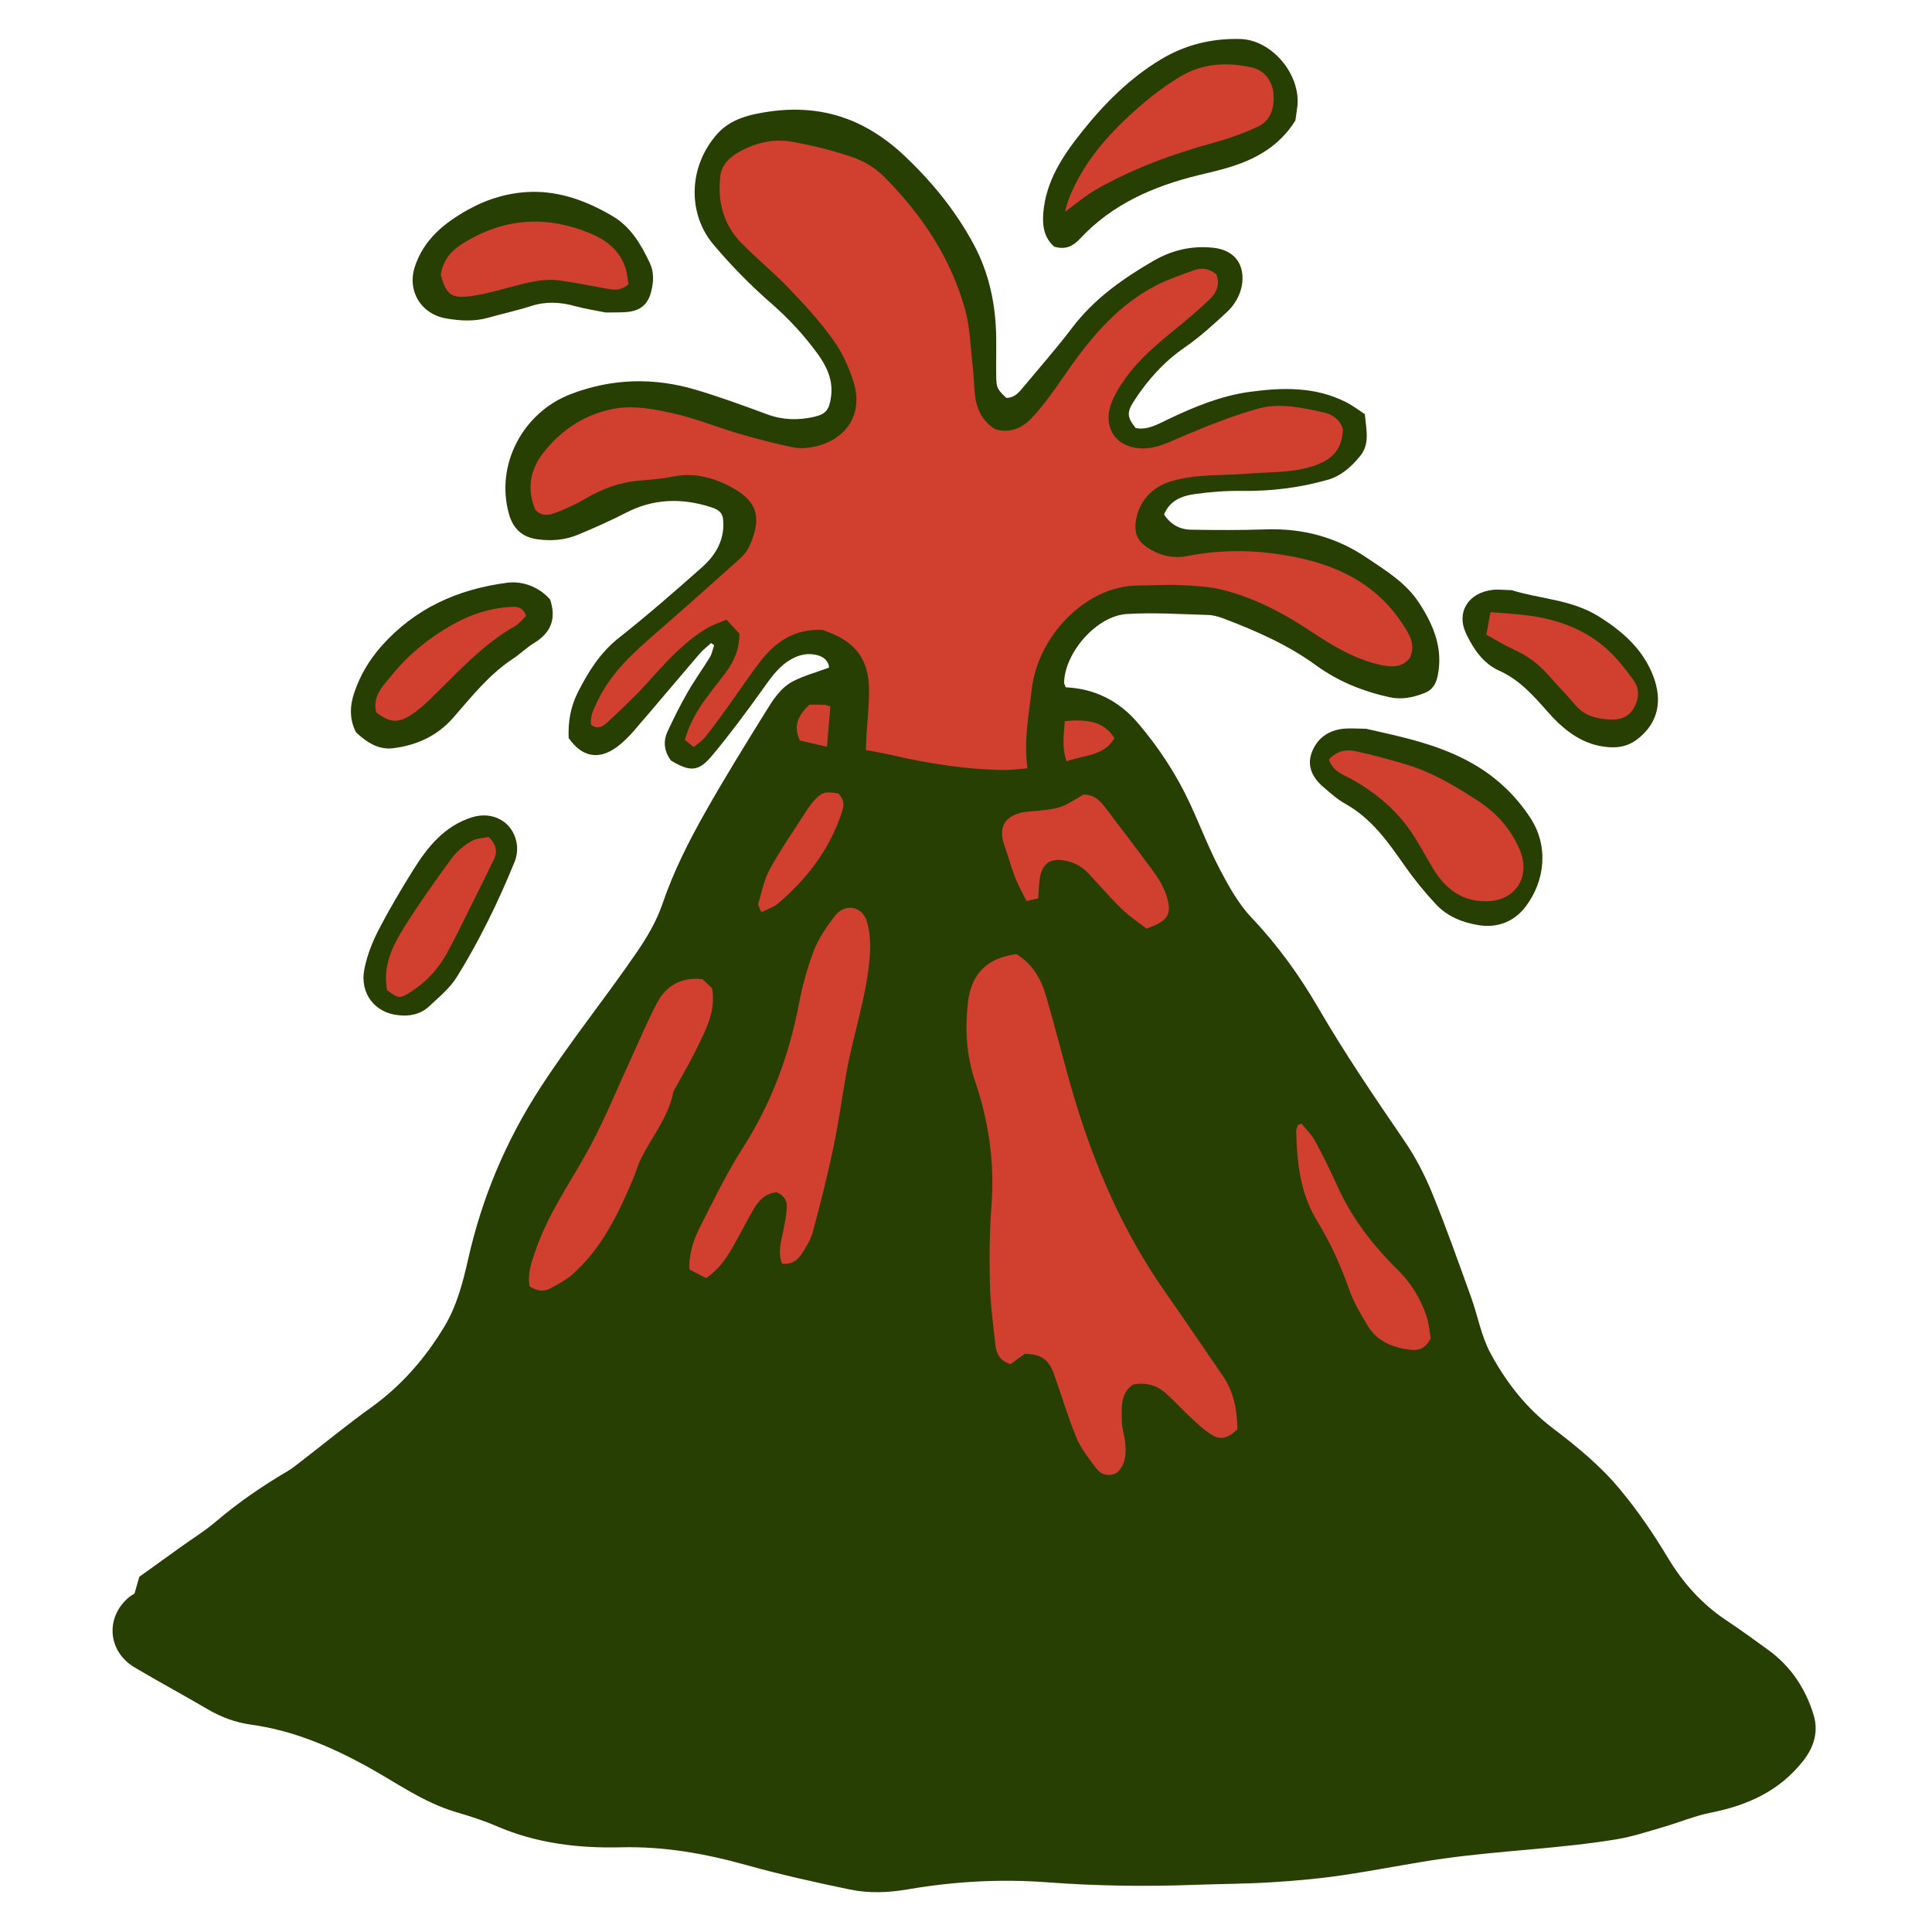 <svg version="1.1" id="svg" xmlns="http://www.w3.org/2000/svg" xmlns:xlink="http://www.w3.org/1999/xlink" x="0px" y="0px"
	 width="200px" height="200px" viewBox="0 0 200 200" enable-background="new 0 0 200 200" xml:space="preserve">
<g>
	<path class="stroke" fill="#273f03"  d="M187.741,177.514c-0.821-2.68-2.332-4.985-4.64-6.674c-1.452-1.063-2.915-2.115-4.412-3.115
		c-2.521-1.684-4.491-3.893-6.029-6.459c-1.504-2.507-3.128-4.894-5.01-7.146c-2.03-2.434-4.44-4.397-6.918-6.281
		c-2.768-2.104-4.832-4.777-6.438-7.758c-0.963-1.787-1.32-3.895-2.021-5.832c-1.295-3.583-2.559-7.183-4.003-10.708
		c-0.778-1.897-1.742-3.766-2.899-5.456c-3.083-4.507-6.148-9.013-8.895-13.74c-1.942-3.342-4.194-6.481-6.888-9.317
		c-1.361-1.433-2.373-3.251-3.303-5.021c-1.157-2.199-2.04-4.54-3.088-6.799c-1.414-3.046-3.248-5.84-5.422-8.384
		c-1.933-2.262-4.438-3.536-7.443-3.673c-0.076-0.204-0.18-0.352-0.177-0.495c0.089-3.137,3.382-6.907,6.5-7.096
		c2.791-0.169,5.606,0.02,8.409,0.102c0.569,0.016,1.155,0.195,1.695,0.402c3.319,1.271,6.565,2.689,9.462,4.8
		c2.307,1.681,4.899,2.725,7.674,3.321c1.229,0.263,2.43,0.01,3.579-0.446c0.803-0.317,1.185-0.923,1.36-1.796
		c0.566-2.821-0.414-5.188-1.898-7.487c-1.378-2.134-3.482-3.391-5.494-4.748c-3.126-2.11-6.602-3.033-10.383-2.906
		c-2.593,0.087-5.189,0.078-7.784,0.032c-1.154-0.02-2.114-0.557-2.768-1.574c0.596-1.467,1.859-1.932,3.178-2.115
		c1.621-0.225,3.272-0.349,4.907-0.327c2.996,0.039,5.917-0.321,8.8-1.134c1.453-0.41,2.475-1.342,3.394-2.454
		c1.043-1.265,0.654-2.699,0.5-4.359c-0.584-0.376-1.245-0.892-1.979-1.26c-3.176-1.592-6.536-1.511-9.942-1.044
		c-2.979,0.407-5.701,1.539-8.388,2.812c-1.082,0.513-2.149,1.175-3.405,0.933c-0.909-1.122-0.947-1.629-0.146-2.855
		c1.403-2.149,3.078-4.017,5.224-5.496c1.562-1.076,2.98-2.378,4.377-3.67c0.564-0.522,1.048-1.233,1.314-1.953
		c0.69-1.861,0.282-4.402-2.845-4.701c-2.172-0.207-4.18,0.261-6.089,1.365c-3.192,1.851-6.144,3.938-8.412,6.923
		c-1.597,2.102-3.347,4.089-5.035,6.121c-0.475,0.571-0.95,1.158-1.79,1.141c-0.921-0.879-1.017-1.023-1.039-2.177
		c-0.025-1.38,0.018-2.76-0.004-4.139c-0.055-3.386-0.735-6.625-2.356-9.626c-1.908-3.531-4.438-6.603-7.354-9.316
		c-1.377-1.281-3.004-2.413-4.709-3.198c-2.833-1.303-5.897-1.635-9.019-1.188c-2.03,0.29-4.05,0.746-5.444,2.325
		c-3.096,3.512-2.983,8.355-0.42,11.408c1.832,2.183,3.852,4.243,6,6.115c1.819,1.586,3.423,3.32,4.825,5.249
		c0.942,1.295,1.614,2.724,1.38,4.434c-0.181,1.318-0.506,1.8-1.778,2.084c-1.634,0.366-3.241,0.326-4.85-0.271
		c-2.433-0.902-4.875-1.798-7.361-2.536c-4.342-1.291-8.663-1.191-12.937,0.441c-4.996,1.906-7.849,7.337-6.412,12.431
		c0.401,1.424,1.3,2.368,2.883,2.595c1.461,0.21,2.877,0.101,4.219-0.45c1.711-0.702,3.404-1.464,5.048-2.307
		c2.812-1.444,5.695-1.517,8.642-0.596c1.192,0.372,1.43,0.755,1.398,1.983c-0.047,1.763-0.954,3.161-2.198,4.266
		c-2.811,2.493-5.646,4.968-8.594,7.297c-1.945,1.537-3.177,3.501-4.264,5.643c-0.768,1.516-1.026,3.103-0.959,4.741
		c1.381,1.991,3.137,2.322,5.026,0.908c0.632-0.472,1.207-1.042,1.723-1.642c2.285-2.65,4.53-5.332,6.809-7.988
		c0.35-0.41,0.793-0.739,1.193-1.105c0.104,0.072,0.207,0.146,0.312,0.22c-0.146,0.422-0.224,0.885-0.451,1.258
		c-0.742,1.221-1.589,2.379-2.297,3.617c-0.758,1.326-1.449,2.695-2.087,4.085c-0.476,1.038-0.322,2.07,0.367,2.985
		c1.991,1.193,2.857,1.169,4.28-0.543c1.79-2.153,3.469-4.404,5.101-6.683c0.871-1.216,1.672-2.449,3.001-3.226
		c0.812-0.475,1.661-0.692,2.591-0.503c0.86,0.176,1.351,0.664,1.388,1.332c-1.34,0.494-2.563,0.828-3.673,1.387
		c-1.37,0.689-2.166,2.017-2.944,3.271c-2.092,3.373-4.183,6.751-6.139,10.207c-1.746,3.084-3.347,6.239-4.501,9.628
		c-0.605,1.774-1.607,3.463-2.677,5.021c-3.238,4.715-6.834,9.167-9.956,13.981c-3.574,5.511-6.042,11.396-7.476,17.769
		c-0.548,2.434-1.188,4.868-2.491,7.013c-1.966,3.239-4.411,6.062-7.528,8.3c-2.539,1.823-4.958,3.813-7.435,5.724
		c-0.42,0.324-0.84,0.654-1.296,0.923c-2.608,1.535-5.088,3.239-7.395,5.21c-1.083,0.924-2.311,1.679-3.472,2.511
		c-1.505,1.079-3.009,2.162-4.418,3.174c-0.176,0.617-0.307,1.071-0.498,1.739c-0.11,0.074-0.399,0.225-0.639,0.432
		c-2.413,2.098-2.114,5.575,0.665,7.22c2.506,1.483,5.07,2.866,7.582,4.34c1.397,0.821,2.886,1.357,4.472,1.577
		c4.272,0.591,8.145,2.226,11.898,4.277c3.059,1.672,5.9,3.771,9.309,4.775c1.42,0.419,2.844,0.868,4.201,1.455
		c4.129,1.782,8.453,2.3,12.898,2.189c4.438-0.109,8.74,0.657,13.009,1.852c3.51,0.982,7.081,1.771,10.651,2.515
		c1.975,0.411,3.984,0.335,6.004-0.014c4.769-0.822,9.592-1.092,14.416-0.732c5.082,0.381,10.159,0.455,15.246,0.265
		c2.646-0.098,5.297-0.099,7.939-0.261c2.427-0.148,4.858-0.365,7.264-0.715c3.616-0.523,7.2-1.276,10.819-1.774
		c5.871-0.81,11.813-0.997,17.666-1.961c1.659-0.273,3.277-0.816,4.899-1.284c1.621-0.468,3.196-1.14,4.843-1.468
		c3.807-0.757,7.132-2.226,9.606-5.38C187.825,180.802,188.255,179.191,187.741,177.514z"/>
	<path class="stroke" fill="#273f03"  d="M109.136,25.534c1.196,0.362,1.979-0.086,2.675-0.831c3.337-3.579,7.604-5.43,12.251-6.567
		c1.027-0.252,2.062-0.483,3.075-0.786c2.806-0.841,5.278-2.184,6.959-4.874c0.071-0.501,0.148-0.973,0.203-1.445
		c0.381-3.281-2.602-6.909-5.92-6.995c-2.892-0.073-5.644,0.575-8.181,2.098c-3.28,1.967-5.921,4.64-8.258,7.579
		c-1.937,2.435-3.674,5.055-3.94,8.344C107.887,23.462,108.126,24.66,109.136,25.534z"/>
	<path class="stroke" fill="#273f03"  d="M152.598,79.134c-3.531-2.059-7.475-2.854-11.189-3.692c-0.913-0.008-1.604-0.071-2.284-0.009
		c-1.623,0.151-2.819,1.021-3.354,2.53c-0.5,1.41,0.15,2.595,1.232,3.52c0.721,0.618,1.443,1.271,2.265,1.729
		c2.692,1.499,4.391,3.902,6.095,6.345c0.994,1.422,2.097,2.78,3.279,4.05c1.188,1.278,2.794,1.914,4.496,2.175
		c1.931,0.295,3.638-0.414,4.777-1.906c2.05-2.687,2.415-6.302,0.505-9.214C156.911,82.36,154.968,80.515,152.598,79.134z"/>
	<path class="stroke" fill="#273f03"  d="M46.148,32.957c1.466,0.261,2.94,0.346,4.407-0.069c1.476-0.416,2.98-0.743,4.439-1.212
		c1.528-0.492,3.005-0.41,4.524,0.008c1.016,0.28,2.065,0.438,3.167,0.664c0.685-0.012,1.422,0.012,2.152-0.043
		c1.422-0.109,2.234-0.764,2.576-2.126c0.247-0.986,0.31-2.004-0.145-2.96c-0.917-1.925-1.958-3.739-3.899-4.873
		c-2.604-1.523-5.364-2.56-8.398-2.482c-2.292,0.06-4.501,0.72-6.513,1.84c-2.447,1.363-4.582,3.077-5.507,5.884
		C42.125,30.09,43.548,32.492,46.148,32.957z"/>
	<path class="stroke" fill="#273f03"  d="M40.691,77.457c2.422-0.301,4.57-1.261,6.226-3.159c1.915-2.194,3.726-4.492,6.206-6.119
		c0.751-0.492,1.397-1.151,2.164-1.614c1.758-1.061,2.322-2.521,1.665-4.494c-1.103-1.284-2.831-1.963-4.473-1.744
		c-5.103,0.676-9.526,2.642-13.006,6.578c-1.26,1.425-2.177,2.991-2.784,4.749c-0.478,1.386-0.54,2.804,0.173,4.167
		C37.947,76.834,39.18,77.644,40.691,77.457z"/>
	<path class="stroke" fill="#273f03"  d="M155.178,69.419c2.169,0.971,3.617,2.664,5.133,4.37c1.639,1.848,3.562,3.352,6.171,3.553
		c1.068,0.081,2.055-0.087,2.979-0.791c2.244-1.711,2.632-4.041,1.697-6.523c-1.054-2.8-3.179-4.666-5.66-6.216
		c-2.836-1.772-6.151-1.81-8.996-2.716c-0.82-0.02-1.409-0.099-1.981-0.033c-2.519,0.286-3.795,2.31-2.76,4.508
		C152.511,67.161,153.525,68.678,155.178,69.419z"/>
	<path class="stroke" fill="#273f03"  d="M48.83,84.615c-2.797,0.888-4.54,3.021-6.016,5.383c-1.288,2.062-2.534,4.158-3.648,6.318
		c-0.647,1.254-1.173,2.625-1.447,4.006c-0.497,2.5,1.081,4.566,3.585,4.776c1.039,0.118,2.201-0.069,3.104-0.909
		c1.039-0.967,2.183-1.914,2.914-3.098c2.342-3.784,4.288-7.789,5.964-11.913c0.243-0.599,0.308-1.366,0.179-1.999
		C53.03,85.039,50.995,83.927,48.83,84.615z"/>
</g>
<path fill-rule="evenodd" clip-rule="evenodd" fill="#d1402e" class="fill" d="M106.358,79.536c-0.879,0.068-1.598,0.178-2.313,0.172
	c-3.998-0.03-7.918-0.659-11.804-1.557c-0.818-0.19-1.648-0.322-2.599-0.505c0.02-0.548,0.028-1.008,0.054-1.469
	c0.091-1.588,0.277-3.175,0.267-4.764c-0.02-3.102-1.356-4.912-4.263-5.999c-0.248-0.093-0.494-0.187-0.556-0.21
	c-2.953-0.127-4.926,1.291-6.508,3.36c-1.124,1.471-2.148,3.016-3.23,4.516c-0.775,1.074-1.548,2.151-2.372,3.187
	c-0.315,0.396-0.767,0.685-1.211,1.069c-0.372-0.296-0.64-0.509-0.928-0.74c0.464-1.677,1.296-3.078,2.267-4.404
	c0.624-0.854,1.298-1.673,1.932-2.521c0.876-1.171,1.459-2.452,1.449-4.079c-0.37-0.4-0.791-0.855-1.341-1.448
	c-0.702,0.302-1.401,0.519-2.01,0.884c-2.589,1.55-4.508,3.827-6.515,6.019c-1.21,1.323-2.533,2.546-3.847,3.769
	c-0.417,0.388-0.951,0.715-1.634,0.221c-0.154-0.91,0.298-1.692,0.68-2.498c1.404-2.96,3.791-5.058,6.198-7.153
	c2.839-2.472,5.652-4.976,8.453-7.491c0.425-0.383,0.826-0.861,1.059-1.376c1.443-3.203,0.619-4.837-2.182-6.249
	c-1.759-0.885-3.667-1.346-5.702-0.941c-1.14,0.229-2.31,0.327-3.471,0.419c-2.055,0.163-3.909,0.853-5.672,1.899
	c-0.952,0.565-1.977,1.028-3.013,1.42c-0.677,0.256-1.453,0.464-2.149-0.324c-0.84-2.049-0.571-4.066,0.852-5.878
	c1.979-2.523,4.628-4.177,7.743-4.618c1.876-0.265,3.916,0.142,5.807,0.57c2.265,0.514,4.438,1.416,6.674,2.069
	c1.875,0.548,3.771,1.044,5.685,1.432c0.75,0.151,1.602,0.061,2.357-0.126c3.241-0.797,4.841-3.46,3.847-6.647
	c-0.481-1.544-1.198-3.089-2.138-4.397c-1.354-1.886-2.941-3.617-4.551-5.298c-1.574-1.644-3.356-3.086-4.948-4.717
	c-1.861-1.905-2.454-4.302-2.164-6.891c0.131-1.18,0.972-1.976,1.991-2.538c1.677-0.924,3.508-1.361,5.371-1.039
	c2.134,0.369,4.26,0.898,6.307,1.597c1.167,0.397,2.347,1.095,3.216,1.961c3.92,3.91,6.964,8.427,8.459,13.81
	c0.517,1.867,0.558,3.868,0.784,5.812c0.11,0.947,0.131,1.901,0.216,2.851c0.14,1.554,0.727,2.862,2.098,3.728
	c1.576,0.491,2.881-0.144,3.874-1.228c1.173-1.281,2.198-2.713,3.185-4.148c2.514-3.654,5.243-7.102,9.208-9.281
	c1.378-0.76,2.9-1.275,4.389-1.81c0.773-0.278,1.569-0.124,2.25,0.435c0.42,1.044,0.034,1.908-0.684,2.594
	c-1.071,1.023-2.207,1.983-3.353,2.924c-1.931,1.584-3.872,3.162-5.336,5.209c-0.609,0.851-1.194,1.772-1.533,2.752
	c-0.88,2.551,0.685,4.579,3.372,4.547c1.482-0.017,2.727-0.689,4.051-1.248c2.574-1.084,5.185-2.146,7.872-2.883
	c2.218-0.605,4.536-0.068,6.762,0.413c0.944,0.204,1.711,0.838,1.954,1.719c-0.063,2.196-1.213,3.228-3.107,3.839
	c-2.225,0.719-4.498,0.588-6.756,0.777c-2.631,0.219-5.295,0.013-7.883,0.778c-2.128,0.628-3.523,2.252-3.72,4.448
	c-0.091,1.013,0.271,1.736,1.076,2.311c1.325,0.944,2.8,1.293,4.376,0.978c3.975-0.792,7.964-0.593,11.846,0.289
	c4.221,0.957,7.932,2.998,10.37,6.79c0.645,1.003,1.381,2.07,0.735,3.479c-0.754,0.98-1.836,0.982-2.975,0.737
	c-2.697-0.579-5.006-1.981-7.261-3.48c-2.797-1.862-5.746-3.423-9.004-4.266c-1.421-0.368-2.932-0.453-4.41-0.524
	c-1.529-0.075-3.067,0.029-4.601,0.043c-5.276,0.05-10.252,5.221-10.887,10.702C106.504,73.989,105.966,76.631,106.358,79.536z"/>
<path fill-rule="evenodd" clip-rule="evenodd" fill="#d1402e" class="fill" d="M128.096,147.947c-0.96,0.94-1.701,1.165-2.684,0.566
	c-0.8-0.485-1.49-1.167-2.185-1.81c-0.855-0.789-1.639-1.655-2.501-2.438c-0.957-0.868-2.096-1.202-3.454-0.93
	c-1.357,0.967-1.145,2.469-1.135,3.87c0.004,0.679,0.261,1.354,0.33,2.036c0.118,1.178,0.125,2.347-0.871,3.233
	c-0.85,0.42-1.608,0.203-2.129-0.492c-0.752-1.004-1.566-2.021-2.039-3.162c-0.891-2.147-1.536-4.396-2.325-6.59
	c-0.546-1.52-1.368-2.062-3.017-2.08c-0.219,0.155-0.479,0.336-0.734,0.521c-0.253,0.185-0.502,0.374-0.729,0.544
	c-0.995-0.285-1.463-0.979-1.564-1.871c-0.242-2.153-0.532-4.312-0.586-6.474c-0.066-2.7-0.032-5.414,0.169-8.105
	c0.33-4.412-0.29-8.689-1.699-12.834c-0.913-2.689-1.054-5.379-0.744-8.143c0.333-2.967,1.979-4.627,5.019-5.018
	c1.612,0.956,2.527,2.504,3.043,4.252c1.047,3.555,1.91,7.163,2.975,10.713c2.126,7.09,5.053,13.817,9.317,19.916
	c2.031,2.904,4.01,5.844,6.022,8.762C127.735,144.099,128.068,145.995,128.096,147.947z"/>
<path fill-rule="evenodd" clip-rule="evenodd" fill="#d1402e" class="fill" d="M80.948,130.803c-0.437-1.188-0.097-2.258,0.125-3.338
	c0.158-0.774,0.312-1.557,0.379-2.343c0.063-0.739-0.222-1.351-1.035-1.69c-1.125,0.067-1.86,0.801-2.405,1.742
	c-0.768,1.33-1.456,2.704-2.222,4.033c-0.66,1.147-1.422,2.222-2.687,3.104c-0.563-0.292-1.14-0.59-1.731-0.896
	c-0.073-1.723,0.465-3.173,1.155-4.529c1.392-2.736,2.74-5.515,4.391-8.096c2.9-4.535,4.732-9.431,5.75-14.688
	c0.371-1.917,0.868-3.834,1.566-5.651c0.502-1.306,1.333-2.523,2.198-3.643c1.042-1.345,2.85-1.023,3.326,0.626
	c0.327,1.134,0.37,2.404,0.279,3.593c-0.316,4.134-1.717,8.062-2.436,12.123c-0.452,2.555-0.803,5.13-1.337,7.665
	c-0.609,2.896-1.331,5.773-2.099,8.633c-0.227,0.846-0.709,1.646-1.197,2.388C82.561,130.458,81.959,130.933,80.948,130.803z"/>
<path fill-rule="evenodd" clip-rule="evenodd" fill="#d1402e" class="fill" d="M72.716,101.353c0.32,0.308,0.692,0.666,1.005,0.967
	c0.4,2.368-0.646,4.255-1.559,6.149c-0.729,1.515-1.599,2.963-2.404,4.441c-0.025,0.046-0.047,0.097-0.057,0.147
	c-0.523,2.673-2.323,4.723-3.444,7.105c-0.27,0.57-0.433,1.191-0.679,1.774c-1.563,3.721-3.289,7.349-6.411,10.065
	c-0.625,0.545-1.4,0.925-2.129,1.343c-0.707,0.404-1.415,0.32-2.204-0.171c-0.273-1.36,0.225-2.622,0.678-3.92
	c1.359-3.885,3.785-7.195,5.687-10.786c1.48-2.796,2.681-5.74,4.007-8.619c0.928-2.014,1.779-4.068,2.811-6.03
	C68.956,102.034,70.505,101.135,72.716,101.353z"/>
<path fill-rule="evenodd" clip-rule="evenodd" fill="#d1402e" class="fill" d="M107.466,93.002c-0.431,0.1-0.719,0.168-1.198,0.277
	c-0.401-0.812-0.85-1.578-1.167-2.395c-0.42-1.081-0.712-2.209-1.105-3.301c-0.688-1.908-0.033-3.119,1.932-3.498
	c0.208-0.04,0.42-0.06,0.63-0.078c3.189-0.284,3.189-0.283,5.589-1.748c0.976-0.027,1.649,0.512,2.216,1.265
	c1.716,2.28,3.467,4.533,5.145,6.842c0.52,0.715,0.978,1.526,1.247,2.365c0.611,1.91,0.177,2.616-2.073,3.397
	c-0.773-0.607-1.742-1.243-2.56-2.035c-1.213-1.179-2.315-2.473-3.475-3.708c-0.673-0.719-1.504-1.141-2.481-1.308
	c-1.417-0.24-2.232,0.279-2.5,1.712C107.541,91.457,107.538,92.147,107.466,93.002z"/>
<path fill-rule="evenodd" clip-rule="evenodd" fill="#d1402e" class="fill" d="M134.713,116.301c0.479,0.596,1.057,1.137,1.416,1.796
	c0.832,1.53,1.6,3.099,2.317,4.687c1.48,3.279,3.613,6.07,6.163,8.581c1.414,1.391,2.467,3.049,3.08,4.94
	c0.254,0.785,0.311,1.635,0.416,2.227c-0.544,1.104-1.292,1.299-2.133,1.194c-1.8-0.228-3.418-0.86-4.396-2.497
	c-0.702-1.175-1.42-2.375-1.875-3.655c-0.891-2.506-1.951-4.904-3.351-7.175c-1.752-2.843-2.094-6.057-2.167-9.311
	c-0.004-0.198,0.104-0.399,0.16-0.599C134.465,116.427,134.589,116.364,134.713,116.301z"/>
<path fill-rule="evenodd" clip-rule="evenodd" fill="#d1402e" class="fill" d="M86.781,82.148c0.508,0.485,0.646,1.071,0.435,1.739
	c-1.241,3.903-3.604,7.039-6.69,9.656c-0.451,0.383-1.072,0.565-1.712,0.889c-0.16-0.422-0.371-0.69-0.314-0.882
	c0.355-1.214,0.6-2.503,1.201-3.593c1.119-2.032,2.45-3.948,3.707-5.904c0.286-0.444,0.59-0.887,0.95-1.271
	C85.092,81.993,85.501,81.908,86.781,82.148z"/>
<path fill-rule="evenodd" clip-rule="evenodd" fill="#d1402e" class="fill" d="M110.411,78.808c-0.524-1.509-0.266-2.841-0.182-4.158
	c2.725-0.266,4.151,0.232,5.14,1.767C114.252,78.312,112.197,78.143,110.411,78.808z"/>
<path fill-rule="evenodd" clip-rule="evenodd" fill="#d1402e" class="fill" d="M83.79,72.949c0.577,0,1.052-0.014,1.522,0.01
	c0.2,0.011,0.396,0.106,0.65,0.18c-0.112,1.325-0.222,2.614-0.354,4.163c-1.076-0.246-1.968-0.45-2.81-0.643
	C82.066,75.07,82.675,74.003,83.79,72.949z"/>
<path fill-rule="evenodd" clip-rule="evenodd" fill="#d1402e" class="fill" d="M110.247,21.924c0.098-0.346,0.186-0.771,0.337-1.172
	c1.532-4.043,4.359-7.112,7.555-9.871c1.277-1.104,2.655-2.129,4.105-2.989c2.296-1.363,4.853-1.479,7.391-0.894
	c1.279,0.296,2.083,1.414,2.19,2.672c0.11,1.321-0.18,2.76-1.546,3.407c-1.471,0.695-3.028,1.254-4.6,1.684
	c-4.257,1.168-8.374,2.669-12.211,4.858C112.37,20.245,111.399,21.09,110.247,21.924z"/>
<path fill-rule="evenodd" clip-rule="evenodd" fill="#d1402e" class="fill" d="M137.565,78.63c0.819-0.912,1.78-1.07,2.719-0.873
	c1.747,0.367,3.474,0.844,5.188,1.348c2.717,0.796,5.113,2.232,7.473,3.761c1.973,1.275,3.444,2.927,4.37,5.089
	c1.168,2.729-0.352,5.237-3.3,5.34c-2.602,0.09-4.385-1.255-5.671-3.392c-0.762-1.268-1.446-2.59-2.28-3.809
	c-1.547-2.264-3.601-3.979-5.983-5.343C139.166,80.229,138,79.914,137.565,78.63z"/>
<path fill-rule="evenodd" clip-rule="evenodd" fill="#d1402e" class="fill" d="M65.061,29.415c-0.837,0.771-1.623,0.581-2.408,0.44
	c-1.563-0.282-3.122-0.601-4.693-0.818c-1.715-0.237-3.36,0.217-5.004,0.651c-1.429,0.376-2.863,0.797-4.321,0.98
	c-1.942,0.246-2.463-0.221-3.005-2.207c0.198-1.385,0.941-2.397,2.134-3.159c4.368-2.797,8.922-3.077,13.63-1.013
	c1.545,0.678,2.786,1.755,3.346,3.419C64.932,28.283,64.97,28.909,65.061,29.415z"/>
<path fill-rule="evenodd" clip-rule="evenodd" fill="#d1402e" class="fill" d="M54.464,63.754c-0.354,0.331-0.701,0.807-1.17,1.072
	c-3.421,1.944-5.983,4.873-8.765,7.551c-0.607,0.586-1.248,1.161-1.952,1.618c-1.389,0.904-2.194,0.817-3.627-0.236
	c-0.446-1.704,0.736-2.794,1.643-3.907c1.757-2.156,3.914-3.895,6.34-5.245c1.814-1.01,3.783-1.652,5.884-1.775
	C53.462,62.793,54.111,62.785,54.464,63.754z"/>
<path fill-rule="evenodd" clip-rule="evenodd" fill="#d1402e" class="fill" d="M153.867,65.706c0.162-0.896,0.279-1.542,0.423-2.335
	c1.377,0.117,2.623,0.174,3.855,0.336c3.096,0.409,5.966,1.429,8.295,3.571c0.999,0.922,1.86,2.018,2.656,3.127
	c0.673,0.937,0.582,1.998-0.021,2.989c-0.571,0.94-1.522,1.147-2.48,1.092c-1.331-0.078-2.598-0.393-3.531-1.518
	c-0.841-1.014-1.792-1.938-2.649-2.94c-1.049-1.226-2.292-2.157-3.767-2.82C155.746,66.803,154.902,66.271,153.867,65.706z"/>
<path fill-rule="evenodd" clip-rule="evenodd" fill="#d1402e" class="fill" d="M40.074,102.516c-0.462-2.442,0.497-4.482,1.67-6.372
	c1.565-2.517,3.297-4.935,5.044-7.331c0.512-0.701,1.259-1.29,2.013-1.736c0.54-0.32,1.271-0.319,1.783-0.433
	c0.851,0.83,0.908,1.577,0.526,2.367c-0.785,1.619-1.588,3.229-2.392,4.841c-0.802,1.6-1.569,3.217-2.43,4.784
	c-0.986,1.797-2.378,3.249-4.153,4.282C41.337,103.382,41.169,103.297,40.074,102.516z"/>
</svg>
